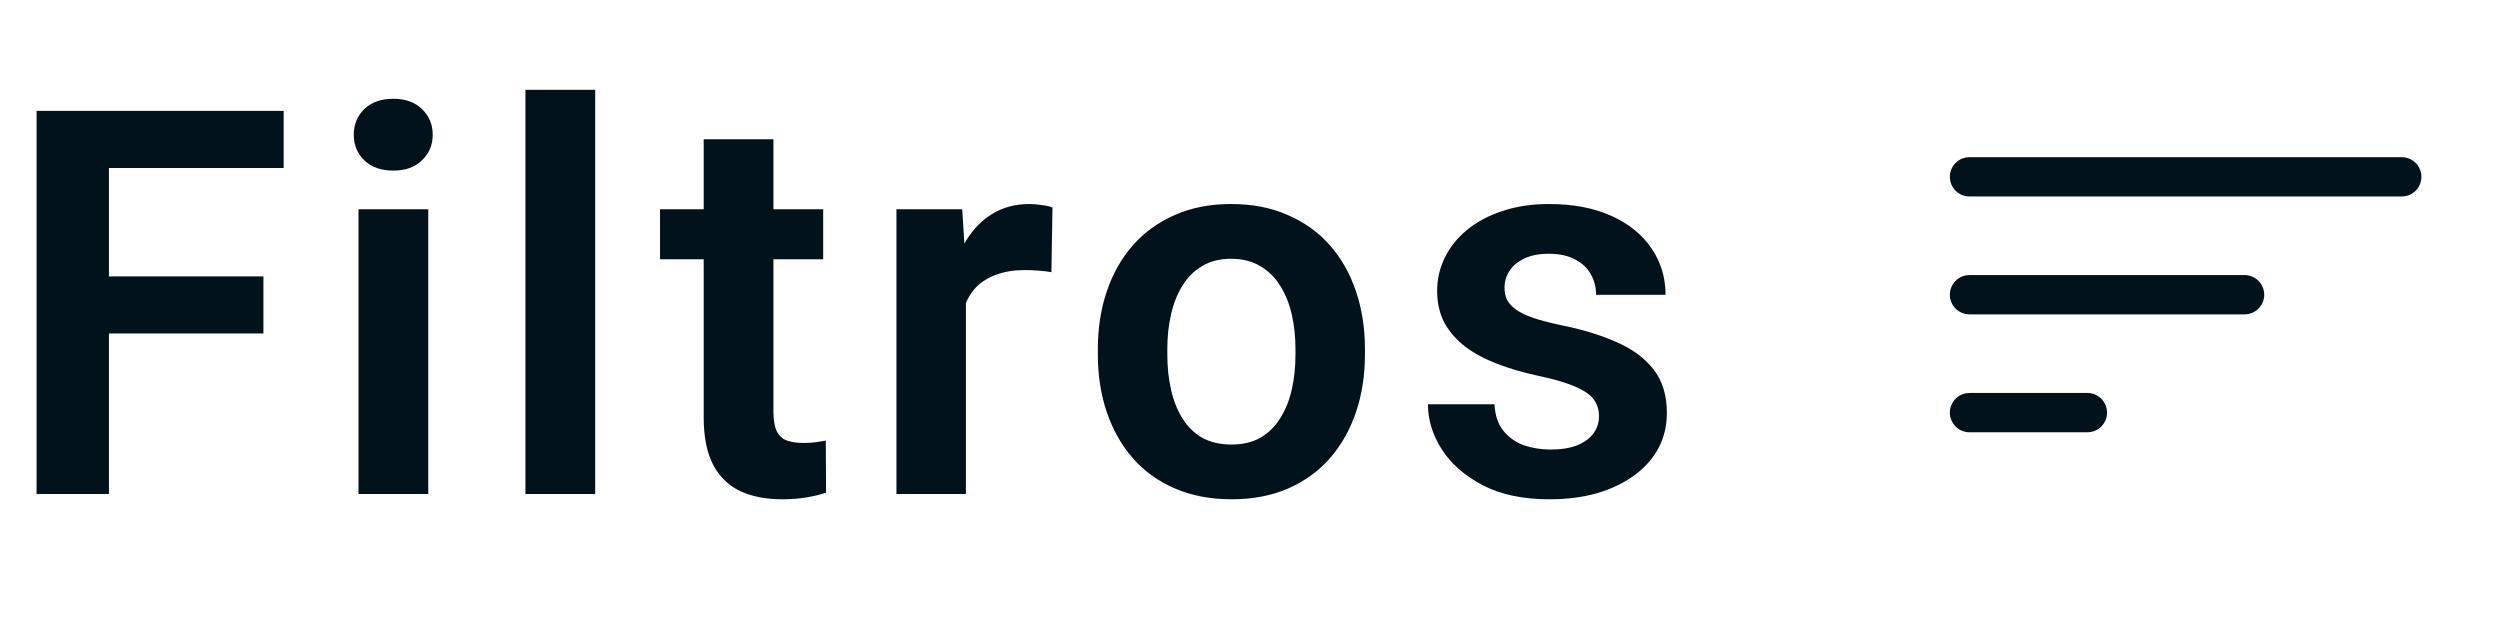 <svg width="167" height="42" viewBox="0 0 167 42" fill="none" xmlns="http://www.w3.org/2000/svg">
<path d="M7.277 7.406V33H2.443V7.406H7.277ZM17.596 18.463V22.277H6.012V18.463H17.596ZM18.949 7.406V11.221H6.012V7.406H18.949ZM28.607 13.98V33H23.948V13.98H28.607ZM23.632 9.006C23.632 8.314 23.866 7.74 24.335 7.283C24.816 6.826 25.46 6.598 26.269 6.598C27.077 6.598 27.716 6.826 28.185 7.283C28.665 7.74 28.905 8.314 28.905 9.006C28.905 9.686 28.665 10.254 28.185 10.711C27.716 11.168 27.077 11.396 26.269 11.396C25.46 11.396 24.816 11.168 24.335 10.711C23.866 10.254 23.632 9.686 23.632 9.006ZM39.758 6V33H35.1V6H39.758ZM54.988 13.98V17.32H44.09V13.98H54.988ZM47.007 9.305H51.666V27.516C51.666 28.078 51.742 28.512 51.894 28.816C52.047 29.121 52.275 29.326 52.58 29.432C52.884 29.537 53.248 29.59 53.669 29.59C53.974 29.59 54.255 29.572 54.513 29.537C54.771 29.502 54.988 29.467 55.164 29.432L55.181 32.912C54.794 33.041 54.355 33.147 53.863 33.228C53.382 33.31 52.837 33.352 52.228 33.352C51.185 33.352 50.271 33.176 49.486 32.824C48.701 32.461 48.091 31.881 47.658 31.084C47.224 30.275 47.007 29.209 47.007 27.885V9.305ZM64.522 17.865V33H59.882V13.98H64.276L64.522 17.865ZM70.305 13.857L70.235 18.182C69.977 18.135 69.684 18.1 69.356 18.076C69.04 18.053 68.741 18.041 68.46 18.041C67.745 18.041 67.118 18.141 66.579 18.34C66.04 18.527 65.589 18.803 65.225 19.166C64.874 19.529 64.604 19.975 64.417 20.502C64.229 21.018 64.124 21.604 64.1 22.26L63.098 22.137C63.098 20.93 63.221 19.811 63.468 18.779C63.714 17.748 64.071 16.846 64.54 16.072C65.009 15.299 65.594 14.701 66.298 14.279C67.013 13.846 67.833 13.629 68.759 13.629C69.016 13.629 69.292 13.652 69.585 13.699C69.889 13.734 70.13 13.787 70.305 13.857ZM73.336 23.684V23.314C73.336 21.92 73.535 20.637 73.934 19.465C74.332 18.281 74.912 17.256 75.674 16.389C76.436 15.521 77.367 14.848 78.469 14.367C79.57 13.875 80.824 13.629 82.231 13.629C83.66 13.629 84.926 13.875 86.027 14.367C87.141 14.848 88.078 15.521 88.84 16.389C89.602 17.256 90.182 18.281 90.58 19.465C90.978 20.637 91.178 21.92 91.178 23.314V23.684C91.178 25.066 90.978 26.35 90.58 27.533C90.182 28.705 89.602 29.73 88.84 30.609C88.078 31.477 87.147 32.15 86.045 32.631C84.943 33.111 83.684 33.352 82.266 33.352C80.859 33.352 79.6 33.111 78.486 32.631C77.373 32.15 76.436 31.477 75.674 30.609C74.912 29.73 74.332 28.705 73.934 27.533C73.535 26.35 73.336 25.066 73.336 23.684ZM77.977 23.314V23.684C77.977 24.516 78.059 25.295 78.223 26.021C78.387 26.748 78.639 27.387 78.978 27.938C79.318 28.488 79.758 28.922 80.297 29.238C80.848 29.543 81.504 29.695 82.266 29.695C83.016 29.695 83.66 29.543 84.199 29.238C84.738 28.922 85.178 28.488 85.518 27.938C85.869 27.387 86.127 26.748 86.291 26.021C86.455 25.295 86.537 24.516 86.537 23.684V23.314C86.537 22.494 86.455 21.727 86.291 21.012C86.127 20.285 85.869 19.646 85.518 19.096C85.178 18.533 84.732 18.094 84.182 17.777C83.643 17.449 82.992 17.285 82.231 17.285C81.481 17.285 80.836 17.449 80.297 17.777C79.758 18.094 79.318 18.533 78.978 19.096C78.639 19.646 78.387 20.285 78.223 21.012C78.059 21.727 77.977 22.494 77.977 23.314ZM106.812 27.797C106.812 27.398 106.706 27.041 106.495 26.725C106.284 26.408 105.886 26.121 105.3 25.863C104.726 25.594 103.882 25.342 102.769 25.107C101.784 24.896 100.876 24.633 100.044 24.316C99.212 24 98.497 23.619 97.9 23.174C97.302 22.717 96.833 22.184 96.493 21.574C96.165 20.953 96.001 20.238 96.001 19.43C96.001 18.645 96.171 17.906 96.511 17.215C96.851 16.512 97.343 15.896 97.987 15.369C98.632 14.83 99.417 14.408 100.343 14.104C101.269 13.787 102.312 13.629 103.472 13.629C105.089 13.629 106.478 13.893 107.638 14.42C108.81 14.947 109.706 15.674 110.327 16.6C110.948 17.514 111.259 18.545 111.259 19.693H106.618C106.618 19.189 106.501 18.732 106.267 18.322C106.044 17.912 105.698 17.584 105.23 17.338C104.761 17.08 104.169 16.951 103.454 16.951C102.81 16.951 102.265 17.057 101.82 17.268C101.386 17.479 101.058 17.754 100.835 18.094C100.613 18.434 100.501 18.809 100.501 19.219C100.501 19.523 100.56 19.799 100.677 20.045C100.806 20.279 101.011 20.496 101.292 20.695C101.573 20.895 101.954 21.076 102.435 21.24C102.927 21.404 103.53 21.562 104.245 21.715C105.663 21.996 106.9 22.371 107.954 22.84C109.021 23.297 109.853 23.906 110.45 24.668C111.048 25.43 111.347 26.402 111.347 27.586C111.347 28.43 111.165 29.203 110.802 29.906C110.439 30.598 109.911 31.201 109.22 31.717C108.529 32.232 107.702 32.637 106.741 32.93C105.78 33.211 104.696 33.352 103.489 33.352C101.743 33.352 100.267 33.041 99.06 32.42C97.853 31.787 96.939 30.99 96.318 30.029C95.697 29.057 95.386 28.049 95.386 27.006H99.833C99.868 27.744 100.068 28.336 100.431 28.781C100.794 29.227 101.251 29.549 101.802 29.748C102.364 29.936 102.956 30.029 103.577 30.029C104.28 30.029 104.872 29.936 105.353 29.748C105.833 29.549 106.196 29.285 106.443 28.957C106.689 28.617 106.812 28.23 106.812 27.797Z" fill="#02121A"/>
<path d="M130.25 27.562C130.25 27.214 130.388 26.881 130.634 26.634C130.881 26.388 131.214 26.25 131.562 26.25H139.438C139.786 26.25 140.119 26.388 140.366 26.634C140.612 26.881 140.75 27.214 140.75 27.562C140.75 27.911 140.612 28.244 140.366 28.491C140.119 28.737 139.786 28.875 139.438 28.875H131.562C131.214 28.875 130.881 28.737 130.634 28.491C130.388 28.244 130.25 27.911 130.25 27.562ZM130.25 19.688C130.25 19.339 130.388 19.006 130.634 18.759C130.881 18.513 131.214 18.375 131.562 18.375H149.938C150.286 18.375 150.619 18.513 150.866 18.759C151.112 19.006 151.25 19.339 151.25 19.688C151.25 20.036 151.112 20.369 150.866 20.616C150.619 20.862 150.286 21 149.938 21H131.562C131.214 21 130.881 20.862 130.634 20.616C130.388 20.369 130.25 20.036 130.25 19.688ZM130.25 11.812C130.25 11.464 130.388 11.131 130.634 10.884C130.881 10.638 131.214 10.5 131.562 10.5H160.438C160.786 10.5 161.119 10.638 161.366 10.884C161.612 11.131 161.75 11.464 161.75 11.812C161.75 12.161 161.612 12.494 161.366 12.741C161.119 12.987 160.786 13.125 160.438 13.125H131.562C131.214 13.125 130.881 12.987 130.634 12.741C130.388 12.494 130.25 12.161 130.25 11.812Z" fill="#02121A"/>
</svg>
